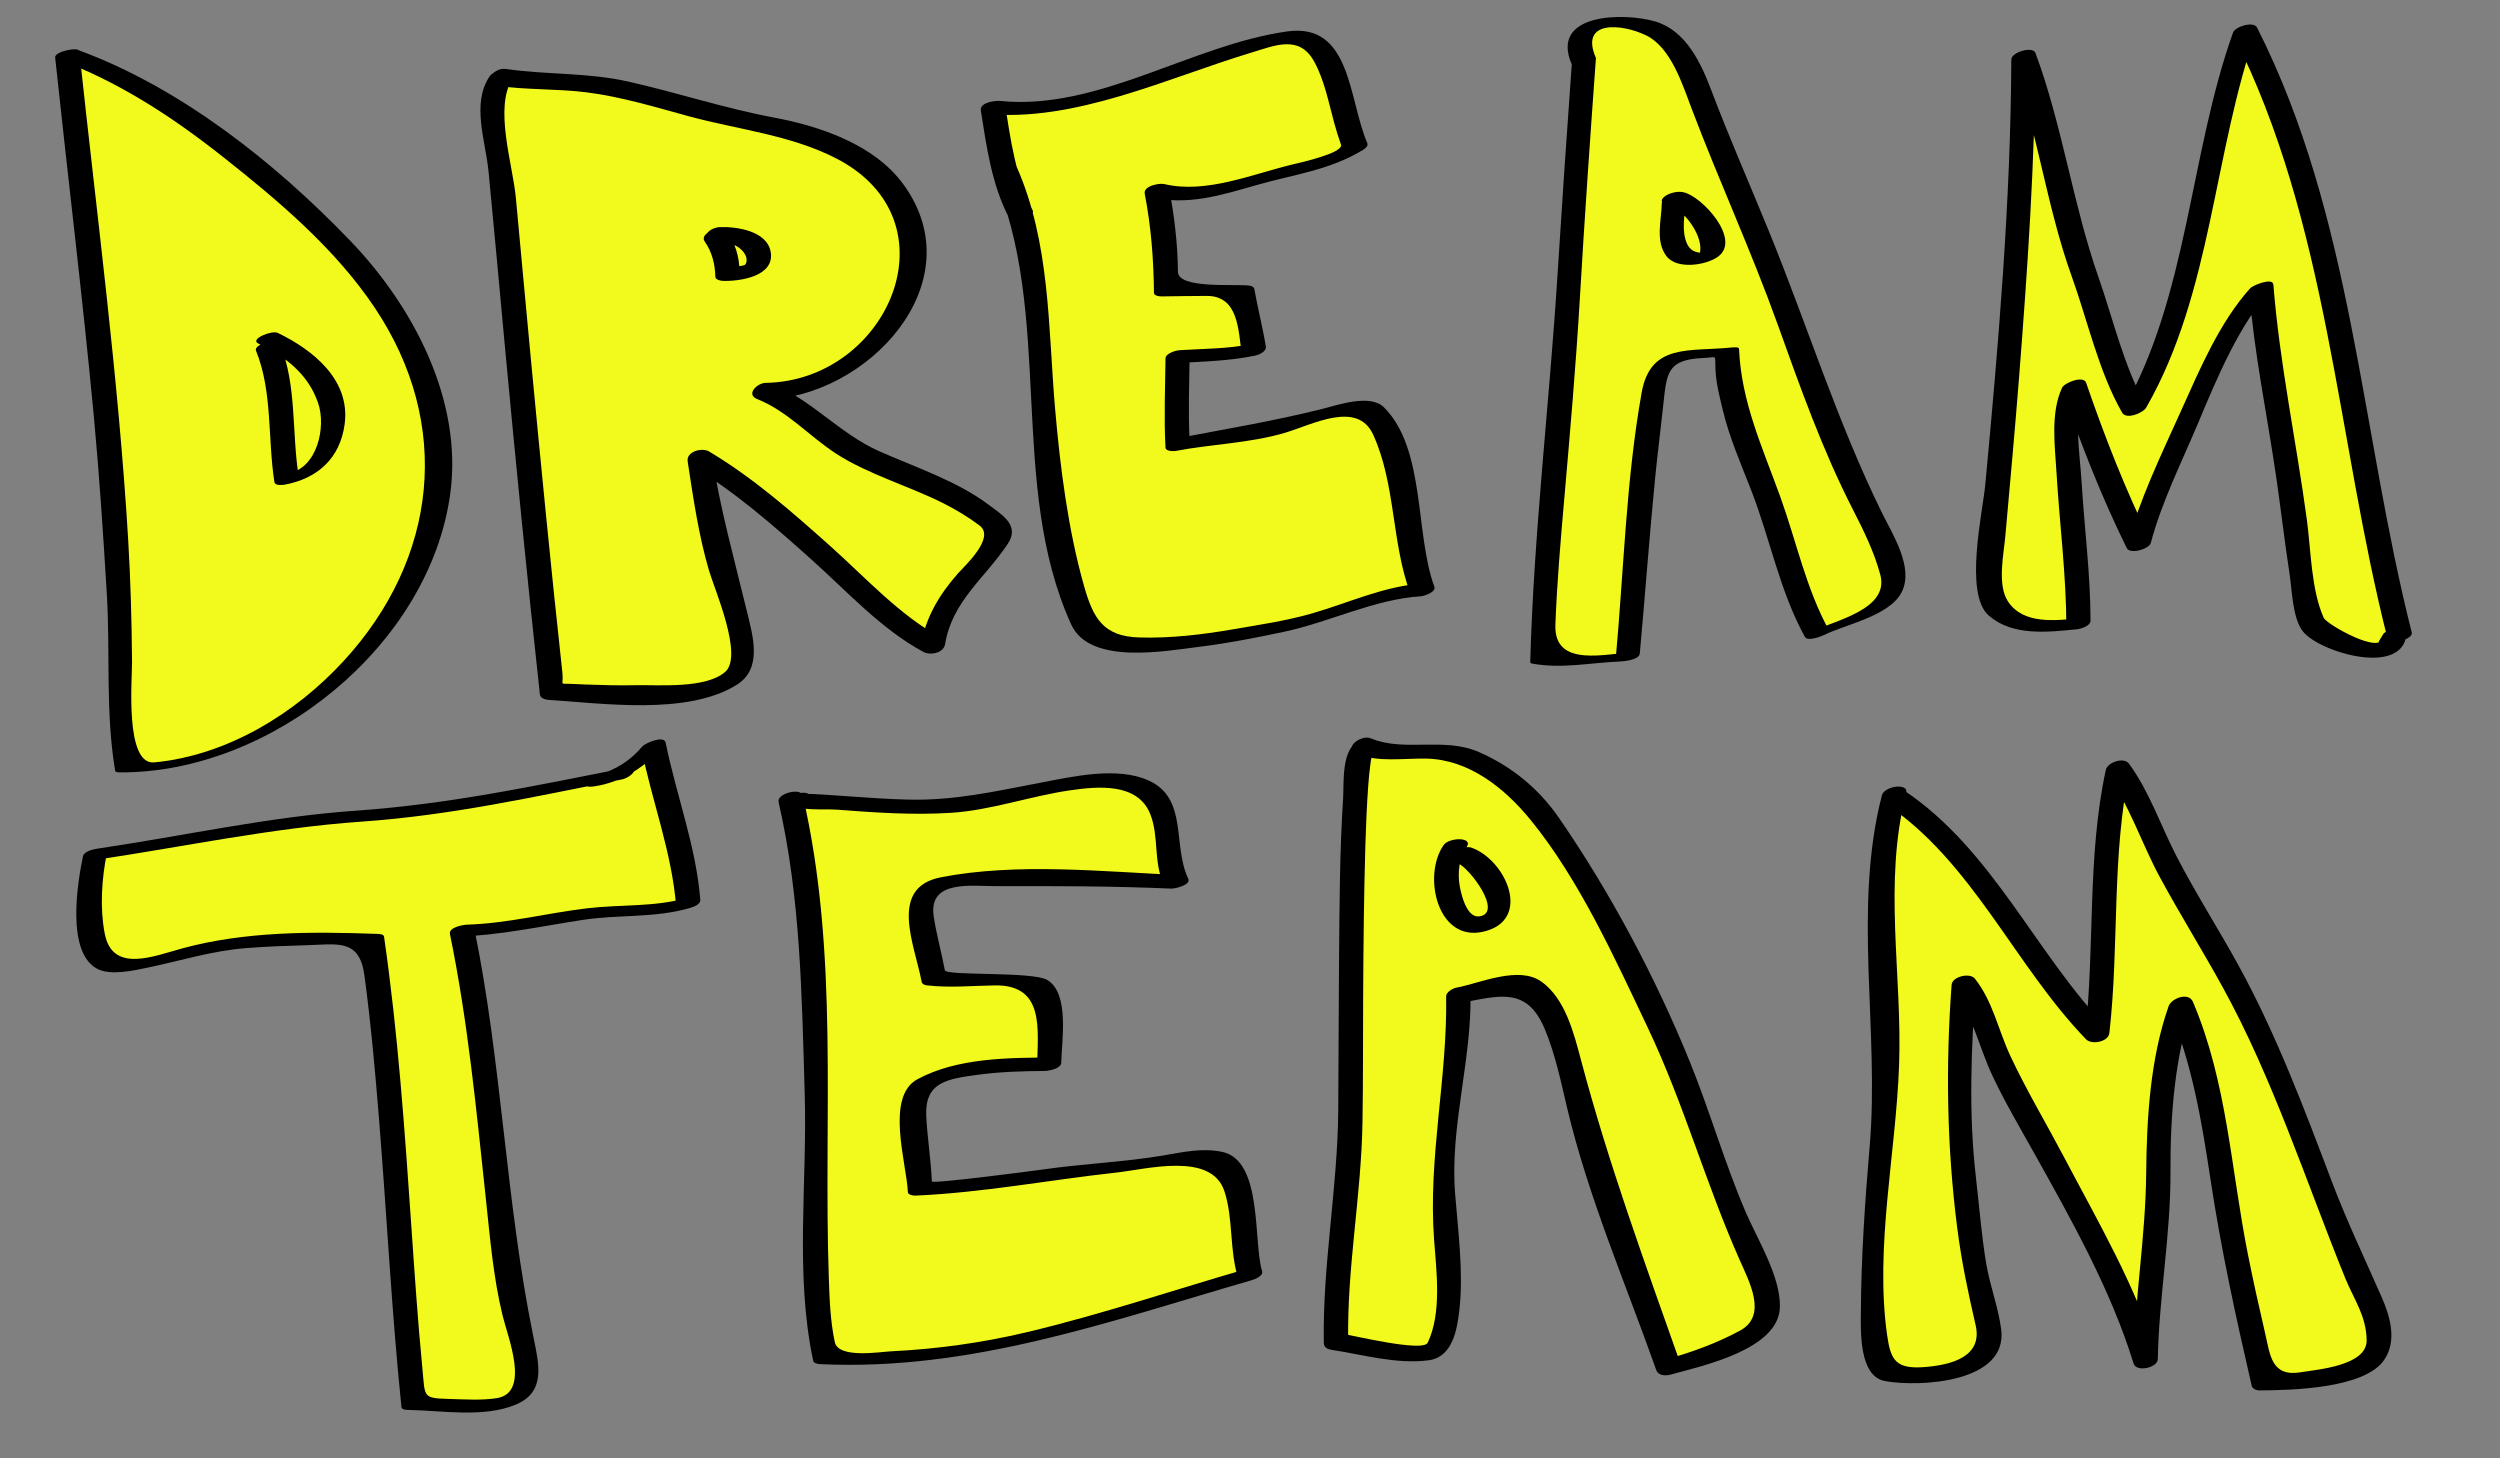 <?xml version="1.0" encoding="utf-8"?>
<!-- Generator: Adobe Illustrator 16.0.4, SVG Export Plug-In . SVG Version: 6.00 Build 0)  -->
<!DOCTYPE svg PUBLIC "-//W3C//DTD SVG 1.1//EN" "http://www.w3.org/Graphics/SVG/1.1/DTD/svg11.dtd">
<svg version="1.1" id="Layer_1" xmlns="http://www.w3.org/2000/svg" xmlns:xlink="http://www.w3.org/1999/xlink" x="0px" y="0px"
	 width="300px" height="175px" viewBox="0 0 300 175" enable-background="new 0 0 300 175" xml:space="preserve">
<rect x="0" y="0" width="300" height="175" fill="#808080" stroke="none"/>
<g>
	<path fill="#F2F91C" d="M8.067,6.512c2.216,21.052,4.986,41.551,6.094,62.604c0.554,7.479-0.277,15.79,1.108,22.991
		c16.066,0.555,34.349-15.235,37.119-31.024c1.939-11.912-4.155-24.654-12.742-32.687C29.951,19.532,19.978,10.667,8.067,6.512"/>
	<g>
		<path d="M6.618,6.9c1.521,14.334,3.284,28.643,4.636,42.996c0.669,7.107,1.133,14.224,1.563,21.348
			c0.429,7.108-0.182,14.189,1.003,21.252c0.03,0.178,0.397,0.188,0.505,0.189c18.216,0.132,37.252-15.206,39.712-33.484
			c1.504-11.178-4.457-22.442-11.965-30.266c-9.022-9.4-20.341-18.382-32.639-22.912C8.63,5.728,6.467,6.915,6.7,7
			c7.374,2.716,13.83,6.911,19.971,11.76c6.68,5.274,13.497,11.01,18.266,18.117c9.438,14.063,7.547,30.208-3.694,42.438
			c-5.859,6.375-14.015,11.331-22.72,12.174c-3.575,0.347-2.659-10.055-2.677-12.066c-0.044-4.895-0.17-9.75-0.463-14.638
			c-1.176-19.621-3.794-39.126-5.868-58.663C9.46,5.597,6.539,6.153,6.618,6.9L6.618,6.9z"/>
	</g>
</g>
<g>
	<g>
		<path d="M30.718,42.081c2.007,4.91,1.394,10.624,2.216,15.79c0.067,0.422,0.964,0.336,1.217,0.29
			c3.969-0.734,6.666-3.173,7.21-7.28c0.701-5.287-3.791-8.888-8.024-10.931c-0.729-0.353-3.404,0.758-2.341,1.271
			c3.25,1.569,5.972,3.627,7.18,7.147c0.984,2.867-0.095,7.796-3.562,8.437c0.406,0.097,0.812,0.193,1.217,0.29
			c-0.822-5.166-0.209-10.88-2.216-15.79C33.259,40.432,30.414,41.338,30.718,42.081L30.718,42.081z"/>
	</g>
</g>
<g>
	<path fill="#F2F91C" d="M60.145,9.282c-1.385,2.216-1.108,0.831-0.831,3.324c1.385,13.296,2.493,26.87,3.878,40.443
		c1.108,9.972,1.939,19.944,3.047,29.917c4.155,0.277,20.499,1.108,22.438-2.493c1.385-2.77-2.216-11.912-2.77-14.682
		c-0.831-3.601-1.385-7.202-1.939-10.803c5.817,3.324,10.803,8.033,15.79,12.465c3.878,3.047,8.033,8.033,12.188,9.972
		c0.277-3.601,2.771-6.648,5.263-9.418c3.047-4.155,4.432-3.601,0.277-6.648c-4.986-3.047-10.804-5.263-16.066-7.756
		c-3.324-1.939-6.094-5.54-9.695-6.648c7.756,0.277,17.451-7.202,18.005-14.958c1.108-10.25-9.141-15.513-17.452-16.897
		c-7.756-1.385-15.235-4.432-23.269-5.263C65.961,9.56,62.915,9.836,60.145,9.282"/>
	<g>
		<path d="M58.766,9.142c-2.216,3.29-0.507,7.689-0.136,11.479c0.69,7.061,1.32,14.126,1.98,21.189
			c1.295,13.854,2.666,27.713,4.18,41.545c0.043,0.396,0.612,0.6,0.936,0.621c6.626,0.425,16.776,1.901,22.694-1.808
			c3.115-1.953,1.93-5.823,1.203-8.828c-1.521-6.295-3.211-12.293-4.207-18.739C84.559,55,83.701,55.4,82.844,55.799
			c5.327,3.183,9.934,7.229,14.542,11.353c4.228,3.784,8.389,8.379,13.435,11.085c0.809,0.434,2.412,0.137,2.588-0.935
			c0.852-5.184,4.807-7.939,7.527-12.047c1.465-2.213-0.623-3.42-2.327-4.706c-3.744-2.824-8.878-4.523-13.131-6.415
			c-4.762-2.118-8.104-6.203-12.908-8.12c-0.33,0.65-0.659,1.301-0.988,1.952c12.457-0.197,25.451-14.013,16.82-25.851
			c-3.5-4.799-10.045-6.989-15.611-8.025c-5.896-1.098-11.604-3.006-17.453-4.312c-4.884-1.091-9.772-0.798-14.68-1.505
			c-1.368-0.197-2.978,1.737-1.026,2.019c3.555,0.512,7.144,0.34,10.708,0.783c4.14,0.515,8.203,1.753,12.218,2.85
			c5.942,1.623,12.264,2.245,17.792,5.088c14.602,7.51,6.199,26.699-8.484,26.932c-0.991,0.016-2.424,1.379-0.988,1.952
			c3.617,1.443,6.204,4.424,9.418,6.518c3.868,2.52,8.869,3.926,12.986,6.019c1.51,0.768,2.916,1.613,4.266,2.631
			c1.946,1.468-1.838,4.889-2.604,5.758c-2.259,2.563-3.906,5.337-4.463,8.729c0.863-0.312,1.726-0.623,2.588-0.935
			c-5.062-2.714-9.166-7.275-13.435-11.085c-4.615-4.119-9.213-8.168-14.542-11.353c-0.832-0.497-2.761-0.02-2.572,1.199
			c0.68,4.402,1.305,8.849,2.573,13.128c0.662,2.236,4.121,10.18,1.945,12.106c-2.331,2.064-7.962,1.554-10.851,1.616
			c-1.958,0.042-3.917-0.014-5.873-0.083c-0.559-0.022-1.118-0.047-1.676-0.076c-1.669-0.08-0.973,0.286-1.153-1.359
			c-1.375-12.564-2.594-25.156-3.792-37.739c-0.613-6.43-1.19-12.863-1.796-19.293c-0.371-3.935-2.654-10.865-0.372-14.254
			C62.39,8.135,59.432,8.154,58.766,9.142L58.766,9.142z"/>
	</g>
</g>
<g>
	<g>
		<path d="M84.565,28.98c0.879,1.239,1.244,2.732,1.277,4.236c0.008,0.365,0.653,0.483,0.9,0.491
			c2.01,0.065,6.226-0.528,5.746-3.449c-0.421-2.565-4.119-3.079-6.125-3.005c-0.56,0.021-1.504,0.404-1.634,1.03
			c-0.144,0.691,0.854,0.718,1.273,0.702c1.25-0.046,2.928,0.459,3.483,1.704c0.176,0.394,0.13,0.854-0.054,1.044
			c-0.162,0.168-0.081,0.067,0,0.024c-0.361,0.189,0.166-0.021-0.271,0.104c-0.422,0.121-0.887,0.1-1.321,0.086
			c0.3,0.164,0.6,0.327,0.9,0.491c-0.037-1.673-0.521-3.26-1.493-4.628C86.632,26.945,83.833,27.948,84.565,28.98L84.565,28.98z"/>
	</g>
</g>
<g>
	<path fill="#F2F91C" d="M120.532,20.363c5.263,11.08,3.324,26.316,5.817,37.95c0.554,3.324,1.939,14.681,4.432,17.451
		c3.878,3.601,20.221,0,25.208-1.108c4.986-0.831,9.695-3.878,14.682-3.878c-1.939-4.709-2.771-19.945-6.371-21.607
		c-1.939-0.831-8.864,1.662-10.804,2.216c-3.878,0.554-8.033,1.108-12.188,1.939c-0.277-3.601,0-7.202,0-10.526
		c3.047-0.277,6.094,0,9.141-0.831c-0.277-2.493-1.108-4.709-1.385-6.925c-3.047-0.554-6.094-0.277-9.141-0.277
		c0-4.155-0.277-8.033-1.108-11.911c4.155,1.385,7.756-0.277,11.911-1.385s8.31-1.385,11.912-3.878
		c-1.385-2.77-2.493-11.634-5.54-13.02c-2.217-1.108-11.912,2.77-14.682,3.324c-7.202,1.662-15.79,6.094-23.269,4.986
		c0.554,3.601,1.662,9.973,3.324,12.743"/>
	<g>
		<path d="M119.083,20.751c7.491,16.907,1.78,37.252,9.459,54.183c2.233,4.923,11.344,3.171,15.423,2.675
			c3.383-0.411,6.736-1.083,10.069-1.784c5.484-1.155,10.861-3.912,16.433-4.268c0.408-0.026,1.903-0.489,1.653-1.167
			c-2.333-6.317-1.039-16.518-6.037-21.502c-1.663-1.659-5.531-0.291-7.373,0.172c-5.72,1.437-11.39,2.379-17.198,3.489
			c0.415,0.13,0.83,0.26,1.245,0.39c-0.184-3.445-0.041-6.88-0.002-10.326c-0.55,0.322-1.101,0.644-1.651,0.966
			c3.264-0.202,6.335-0.246,9.533-0.909c0.45-0.093,1.357-0.494,1.262-1.088c-0.377-2.33-0.975-4.603-1.386-6.925
			c-0.041-0.23-0.364-0.356-0.557-0.381c-1.764-0.233-8.581,0.428-8.602-1.66c-0.035-3.418-0.439-6.795-1.09-10.146
			c-0.78,0.386-1.561,0.772-2.34,1.158c4.593,1.096,8.554-0.191,12.99-1.455c4.406-1.254,8.637-1.748,12.618-4.169
			c0.207-0.126,0.695-0.474,0.556-0.797c-2.284-5.263-1.909-14.519-9.625-13.436c-11.469,1.61-22.662,9.515-34.423,8.345
			c-0.62-0.062-2.498,0.162-2.34,1.158c0.678,4.293,1.307,8.841,3.324,12.743c0.501,0.971,3.31,0.021,2.897-0.776
			c-2.016-3.902-2.646-8.449-3.324-12.743c-0.78,0.386-1.561,0.772-2.34,1.158c10.666,1.062,21.813-4.293,31.896-7.34
			c2.926-0.885,5.777-2.165,7.563,1.095c1.214,2.215,1.724,4.898,2.383,7.314c0.242,0.888,0.513,1.76,0.817,2.627
			c0.355,1.012-5.02,2.194-5.731,2.364c-4.901,1.172-10.456,3.57-15.477,2.373c-0.598-0.143-2.522,0.224-2.34,1.158
			c0.769,3.956,1.067,7.885,1.108,11.911c0.003,0.34,0.668,0.415,0.879,0.413c1.829-0.024,3.656-0.062,5.485-0.06
			c3.842,0.005,3.745,4.265,4.162,6.85c0.42-0.363,0.841-0.726,1.261-1.088c-2.872,0.595-5.834,0.573-8.75,0.753
			c-0.411,0.025-1.645,0.389-1.651,0.966c-0.041,3.583-0.194,7.146-0.002,10.727c0.024,0.458,0.979,0.441,1.245,0.39
			c4.291-0.819,8.993-0.935,13.163-2.193c3.29-0.993,8.628-3.876,10.509,0.236c2.716,5.937,2.197,12.927,4.446,19.019
			c0.552-0.389,1.103-0.778,1.653-1.167c-4.744,0.303-8.902,2.299-13.421,3.604c-3.082,0.89-6.379,1.375-9.533,1.918
			c-3.695,0.637-7.438,1.078-11.192,0.973c-4.34-0.121-5.543-2.314-6.632-6.136c-1.929-6.767-2.885-14.337-3.488-21.326
			c-0.846-9.808-0.561-19.88-4.627-29.059C121.545,18.99,118.705,19.896,119.083,20.751L119.083,20.751z"/>
	</g>
</g>
<g>
	<path fill="#F2F91C" d="M190.062,7.343c0,0-1.662,22.992-2.216,34.072c-0.831,12.742-2.493,25.208-2.771,37.673
		c3.047,0.831,6.925-0.277,10.249-0.277c0.831-8.864,1.386-18.006,2.493-26.87c0.277-1.939,0.555-7.202,1.662-8.587
		c1.108-1.108,6.095-0.831,7.757-1.108c0,6.648,3.323,13.019,5.54,19.39c1.662,4.709,2.77,10.25,5.263,14.405
		c2.493-1.385,8.311-2.77,9.142-5.541c0.831-3.047-5.54-13.296-6.648-16.343c-4.432-10.803-7.479-22.161-12.742-32.687
		c-2.493-4.986-3.878-13.02-7.757-16.897C197.264,1.803,186.737,0.972,190.062,7.343"/>
	<g>
		<path d="M188.612,7.731c-0.602,8.339-1.172,16.68-1.695,25.024c-0.977,15.571-2.859,31.125-3.291,46.721
			c0.054,0.098,0.139,0.151,0.255,0.159c3.538,0.644,6.939-0.109,10.498-0.253c0.541-0.022,2.325-0.203,2.395-0.959
			c0.645-7.044,1.155-14.099,1.849-21.139c0.28-2.841,0.65-5.672,0.952-8.511c0.438-4.116,0.448-5.639,4.96-5.821
			c1.546-0.063,1.245-0.514,1.32,1.339c0.066,1.659,0.492,3.305,0.877,4.91c0.791,3.303,2.188,6.481,3.416,9.637
			c2.264,5.819,3.414,12.094,6.442,17.592c0.308,0.557,1.896-0.033,2.277-0.222c2.559-1.271,7.928-2.299,9.35-5.179
			c1.47-2.976-1.148-6.968-2.443-9.612c-5.337-10.906-8.896-22.354-13.472-33.588c-2.312-5.674-4.751-11.199-6.923-16.935
			c-1.258-3.321-3.047-7.214-6.73-8.31C194.894,1.467,185.917,1.551,188.612,7.731c0.294,0.673,3.105-0.3,2.898-0.776
			c-2.006-4.6,3.127-4.129,6.048-2.7c2.959,1.447,4.344,5.889,5.424,8.74c3.305,8.726,7.199,17.18,10.353,25.974
			c2.718,7.579,5.35,15.013,9.017,22.182c1.287,2.515,2.551,5.077,3.284,7.814c1.133,4.226-5.588,5.502-8.425,6.912
			c0.759-0.074,1.518-0.148,2.277-0.222c-2.759-5.008-3.91-10.654-5.838-15.998c-2.125-5.892-4.709-11.438-4.965-17.797
			c-0.011-0.251-0.705-0.181-0.814-0.169c-5.131,0.547-9.805-0.579-10.876,5.441c-1.874,10.529-2.146,21.434-3.12,32.07
			c0.799-0.32,1.597-0.639,2.395-0.959c-3.433,0.139-9.823,2-9.623-3.28c0.189-5.006,0.62-10.003,1.056-14.993
			c0.706-8.105,1.415-16.195,1.89-24.317c0.56-9.57,1.229-19.134,1.919-28.696C191.536,6.593,188.673,6.898,188.612,7.731
			L188.612,7.731z"/>
	</g>
</g>
<g>
	<g>
		<path d="M199.415,24.352c-0.035,2.074-0.814,4.625,0.582,6.414c1.257,1.611,4.752,1.066,6.168,0.032
			c2.825-2.064-1.917-7.225-4.124-7.722c-0.675-0.152-1.428,0.02-2.034,0.335c-0.247,0.128-1.002,0.734-0.319,0.888
			c2.065,0.465,4.576,3.636,4.345,5.803c-0.021,0.189-0.089,0.386-0.208,0.535c0.831-0.195,1.016-0.283,0.557-0.261
			c-0.229-0.017-0.454-0.05-0.678-0.098c-0.858-0.176-1.245-0.798-1.463-1.593c-0.448-1.634,0.045-3.449,0.073-5.109
			C202.323,22.959,199.432,23.406,199.415,24.352L199.415,24.352z"/>
	</g>
</g>
<g>
	<path fill="#F2F91C" d="M286.852,76.828c0.146-0.191,0.418-0.62,0.492-0.809c0.619,3.753-4.662,1.613-6.371,1.094
		c-3.309-1.005-3.454-1.575-4.079-4.717c-1.015-5.097-1.573-10.259-2.284-15.438c-1.01-7.357-2.772-15.053-3.251-22.413
		c-3.112,3.186-7.74,13.324-9.316,17.136c-1.295,3.134-4.633,10.449-5.386,13.691c-3.038-6.045-5.576-12.575-7.771-19.056
		c-1.37,2.182-0.69,8.915-0.538,11.972c0.267,5.349,1.163,11.251,1.065,16.559c-3.155,0.33-8.561,0.75-9.937-2.34
		c-1.064-2.393-0.316-6.583-0.194-9.104c0.294-6.076,1.152-12.093,1.586-18.154c0.831-12.742,1.938-25.762,1.938-38.504
		c3.047,7.756,3.878,16.343,6.648,24.376c1.662,4.432,5.54,16.344,6.648,18.006c6.094-10.167,10.933-39.127,13.296-45.43
		c11.635,22.438,12.742,50.139,18.56,72.576"/>
	<g>
		<path d="M288.183,76.79c0.164-0.27,0.328-0.539,0.492-0.809c-0.927,0.142-1.854,0.284-2.78,0.426
			c0.045,2.322-6.696-1.474-7.049-2.266c-1.515-3.405-1.527-8.1-2.02-11.755c-1.269-9.406-3.274-18.765-4.019-28.229
			c-0.072-0.914-2.484,0.095-2.78,0.426c-3.725,4.171-6.057,9.739-8.33,14.78c-2.365,5.245-4.998,10.661-6.48,16.228
			c0.963-0.202,1.926-0.404,2.889-0.606c-3.037-6.176-5.537-12.55-7.771-19.056c-0.314-0.916-2.604-0.007-2.889,0.606
			c-1.401,3.029-0.86,6.939-0.667,10.16c0.369,6.181,1.178,12.346,1.185,18.542c0.561-0.353,1.121-0.707,1.683-1.06
			c-2.894,0.281-6.874,0.833-8.721-2.057c-1.271-1.99-0.476-5.661-0.288-7.761c0.575-6.436,1.167-12.884,1.67-19.327
			c1.003-12.856,1.894-25.775,1.948-38.674c-0.966,0.259-1.933,0.518-2.898,0.776c3.139,8.468,4.183,17.508,7.241,26.004
			c1.923,5.339,3.228,11.432,6.056,16.378c0.5,0.874,2.509,0.055,2.889-0.606c7.931-13.83,8.044-30.665,13.296-45.43
			c-0.963,0.202-1.926,0.404-2.889,0.606c11.468,22.667,12.414,48.335,18.56,72.576c0.212,0.836,3.114,0.075,2.898-0.776
			c-6.146-24.241-7.093-49.91-18.56-72.576c-0.415-0.821-2.631-0.117-2.889,0.606c-5.251,14.765-5.364,31.6-13.296,45.43
			c0.963-0.202,1.926-0.404,2.889-0.606c-2.659-4.65-3.951-10.385-5.716-15.417c-3.1-8.839-4.328-18.188-7.581-26.965
			c-0.32-0.864-2.895-0.09-2.898,0.776c-0.072,17.042-1.534,34.078-3.124,51.033c-0.308,3.284-2.569,13.101,0.415,15.697
			c2.861,2.489,7.017,1.997,10.531,1.655c0.521-0.051,1.683-0.385,1.683-1.06c-0.007-5.542-0.729-11.034-1.065-16.559
			c-0.229-3.733-1.087-8.312,0.528-11.801c-0.963,0.202-1.926,0.404-2.889,0.606c2.233,6.506,4.734,12.88,7.771,19.056
			c0.391,0.793,2.688,0.143,2.889-0.606c1.326-4.982,3.703-9.686,5.694-14.427c2.318-5.521,4.88-11.72,8.899-16.221
			c-0.927,0.142-1.854,0.284-2.78,0.426c0.594,7.541,2.17,14.937,3.251,22.413c0.56,3.865,1.006,7.744,1.6,11.604
			c0.288,1.872,0.332,5.246,1.604,6.836c2.059,2.571,12.538,5.61,12.429-0.155c-0.016-0.824-2.52-0.001-2.78,0.426
			c-0.164,0.27-0.328,0.539-0.492,0.809C284.899,77.887,287.767,77.474,288.183,76.79L288.183,76.79z"/>
	</g>
</g>
<g>
	<path fill="#F2F91C" d="M74.83,92.846c-4.432,0.831-8.587,1.939-13.02,2.771c-8.864,2.216-17.729,1.938-26.87,3.047
		c-7.756,1.108-15.789,2.771-23.545,3.878c-0.554,2.216-1.108,11.08,0.831,12.742c2.493,1.939,11.357-1.662,14.404-1.938
		c5.817-0.555,11.912-0.831,18.005-0.555c2.771,18.56,3.047,37.396,4.986,55.679c2.77,0,11.081,0.831,13.02-1.107
		c1.662-1.939-1.108-9.973-1.385-12.188c-0.831-5.264-1.385-10.526-1.939-15.79c-0.831-9.141-1.939-18.56-3.878-27.7
		c5.54,0,11.08-1.662,16.62-2.216c3.324-0.277,7.479,0,10.526-1.108c-0.277-6.094-3.047-12.742-4.155-18.837
		c-1.662,1.939-4.709,4.155-6.925,4.155"/>
	<g>
		<path d="M75.057,92.154c-10.836,2.137-21.215,4.351-32.268,5.121c-10.502,0.732-20.77,3.039-31.167,4.574
			c-0.456,0.067-1.549,0.328-1.668,0.903c-0.704,3.415-1.98,11.49,1.683,13.49c1.59,0.868,4.416,0.221,6.022-0.114
			c4.035-0.843,7.767-2.032,11.902-2.358c2.393-0.188,4.791-0.275,7.189-0.342c3.715-0.102,6.375-0.827,6.976,3.593
			c0.782,5.761,1.295,11.558,1.764,17.351c0.931,11.494,1.503,23.012,2.684,34.485c0.034,0.327,0.653,0.33,0.859,0.334
			c4.037,0.072,8.989,0.971,12.848-0.634c3.641-1.514,2.813-4.782,2.121-8.158c-3.328-16.229-3.77-32.857-7.113-49.105
			c-0.68,0.371-1.359,0.741-2.039,1.111c5.123-0.16,10.083-1.256,15.136-2.025c4.29-0.652,8.555-0.193,12.764-1.411
			c0.425-0.123,1.332-0.413,1.285-0.999c-0.518-6.46-2.872-12.52-4.155-18.837c-0.195-0.96-2.436,0.053-2.782,0.416
			c-1.408,1.698-3.196,2.844-5.364,3.437c-1.297,0.192-2.476,1.683-0.455,1.383c3.458-0.513,6.101-2.373,8.486-4.874
			c-0.927,0.139-1.855,0.277-2.782,0.416c1.283,6.316,3.637,12.376,4.155,18.837c0.428-0.333,0.857-0.666,1.285-0.999
			c-3.871,1.12-8.003,0.771-11.982,1.249c-4.842,0.581-9.508,1.81-14.411,1.963c-0.473,0.015-2.2,0.327-2.039,1.111
			c2.154,10.468,3.16,21.036,4.298,31.647c0.505,4.718,0.898,9.541,2.024,14.159c0.643,2.638,3.356,9.26-0.696,9.899
			c-1.824,0.288-3.781,0.15-5.621,0.1c-3.325-0.092-2.973-0.18-3.303-3.587c-0.556-5.726-0.941-11.469-1.337-17.207
			c-0.799-11.591-1.606-23.176-3.271-34.682c-0.048-0.331-0.641-0.326-0.859-0.334c-7.751-0.282-15.763-0.313-23.293,1.724
			c-3.49,0.944-8.437,3.048-9.367-1.762c-0.598-3.09-0.362-6.635,0.27-9.7c-0.556,0.301-1.112,0.603-1.668,0.903
			c10.77-1.59,21.363-3.878,32.242-4.637c10.678-0.744,20.722-2.993,31.193-5.059C75.869,93.287,77.065,91.758,75.057,92.154
			L75.057,92.154z"/>
	</g>
</g>
<g>
	<path fill="#F2F91C" d="M94.875,95.854c3.047,12.466,2.77,27.424,3.324,40.166c0.277,8.311-1.108,18.837,0.831,26.87
		c18.837,1.108,33.518-4.986,50.97-9.973c-1.385-3.601-0.554-9.418-2.493-12.465s-5.54-1.108-9.695-0.831
		c-9.141,0.554-18.283,2.77-27.424,3.047c0-1.939-1.385-10.526-0.277-11.911c1.662-2.771,12.742-3.047,15.79-3.047
		c0-2.493,0.554-7.757-1.385-9.419s-9.418-0.276-12.465-0.831c-0.277-1.938-2.493-8.864-1.108-10.526
		c1.108-1.662,9.418-1.385,11.357-1.385c6.371-0.277,12.465,0,18.836,0.277c-2.216-3.602,0-9.142-3.601-11.081
		c-4.986-2.77-16.897,1.108-22.161,1.939c-6.925,0.554-20.222-0.831-19.668-0.831"/>
	<g>
		<path d="M93.427,96.243c2.657,11.5,2.789,23.334,3.14,35.077c0.314,10.506-1.2,21.611,1.015,31.959
			c0.076,0.356,0.604,0.407,0.882,0.42c18.07,0.842,34.629-5.128,51.727-10.071c0.38-0.11,1.443-0.505,1.259-1.099
			c-1.081-3.484,0.124-13.296-4.801-14.307c-2.431-0.499-4.683,0.035-7.104,0.443c-4.711,0.793-9.584,0.98-14.328,1.664
			c-1.1,0.158-13.386,1.774-13.399,1.438c-0.101-2.601-0.534-5.188-0.667-7.79c-0.211-4.134,2.516-4.501,6.134-4.996
			c2.661-0.363,5.366-0.449,8.049-0.463c0.488-0.002,2.002-0.269,2.015-0.994c0.046-2.601,1.029-8.311-1.678-9.927
			c-1.758-1.05-12.159-0.456-12.291-1.171c-0.402-2.171-1.012-4.283-1.337-6.473c-0.656-4.416,4.544-3.605,7.497-3.613
			c7.024-0.021,14.007-0.011,21.03,0.294c0.398,0.018,2.387-0.421,2.016-1.197c-1.914-3.999,0.01-9.609-4.738-11.77
			c-3.817-1.736-9.228-0.454-13.1,0.282c-5.414,1.029-10.271,2.149-15.83,2.003c-2.441-0.064-4.88-0.229-7.315-0.407
			c-0.921-0.066-4.664-0.336-4.548-0.256c-0.832-0.582-3.469,0.583-2.693,1.127c1.37,0.959,4.557,0.625,6.107,0.747
			c4.525,0.354,9.138,0.666,13.675,0.374c4.779-0.307,9.484-2,14.223-2.692c3.344-0.488,8.16-0.956,9.668,2.855
			c1.082,2.733,0.332,5.75,1.654,8.514c0.672-0.399,1.344-0.799,2.016-1.197c-9.256-0.402-19.614-1.533-28.808,0.261
			c-6.343,1.237-3.111,8.157-2.293,12.57c0.042,0.229,0.362,0.364,0.559,0.388c2.726,0.325,5.464,0.058,8.2,0.013
			c6.011-0.1,5.171,5.213,5.093,9.646c0.672-0.331,1.343-0.663,2.015-0.994c-5.354,0.027-11.549,0.006-16.373,2.604
			c-3.915,2.109-1.286,10.172-1.155,13.551c0.013,0.338,0.659,0.43,0.882,0.42c8.111-0.355,16.076-1.88,24.132-2.767
			c3.712-0.408,11.424-2.517,12.976,2.251c1.08,3.318,0.58,6.981,1.622,10.345c0.419-0.366,0.839-0.732,1.259-1.099
			c-8.869,2.564-17.623,5.524-26.609,7.663c-5.346,1.272-10.788,2.022-16.274,2.29c-1.331,0.064-6.327,0.904-6.756-1.102
			c-0.545-2.546-0.633-5.195-0.721-7.787c-0.656-19.279,1.268-38.798-3.125-57.807C96.096,94.478,93.191,95.224,93.427,96.243
			L93.427,96.243z"/>
	</g>
</g>
<g>
	<path fill="#F2F91C" d="M163.644,89.8c-1.939-0.277-1.386,41.273-1.662,47.091c-0.277,8.033-1.939,16.066-1.662,24.1
		c1.938,0.277,10.526,1.939,11.634,1.108c3.324-2.216,1.108-16.897,1.108-20.499c0.277-7.202,2.216-15.235,1.939-22.16
		c2.216-0.277,6.647-2.216,8.864-0.831c3.047,1.662,4.985,11.357,5.816,14.682c3.048,10.526,6.926,20.498,10.526,30.748
		c2.217-0.555,10.526-3.602,11.635-5.264c1.107-1.939-1.108-6.371-1.662-8.033c-2.216-4.986-4.155-9.418-5.817-14.682
		c-3.601-11.357-9.142-21.329-14.958-31.302c-3.602-6.648-7.757-12.742-15.513-14.404c-2.771-0.831-8.587,0.277-10.249-0.831"/>
	<g>
		<path d="M163.397,88.881c-2.509,0.502-2.107,5.143-2.223,6.918c-0.413,6.352-0.429,12.737-0.487,19.1
			c-0.057,6.111-0.048,12.225-0.097,18.336c-0.075,9.333-1.891,18.551-1.734,27.886c0.01,0.574,0.424,0.779,0.944,0.859
			c3.756,0.581,7.844,1.765,11.658,1.25c2.876-0.388,3.413-3.742,3.671-6.084c0.509-4.612-0.17-9.411-0.523-14.012
			c-0.608-7.911,1.986-15.87,1.857-23.824c-0.405,0.35-0.812,0.699-1.217,1.049c4.646-0.863,7.977-2.023,10.13,3.138
			c1.261,3.023,1.935,6.311,2.687,9.487c2.536,10.71,7.036,21.084,10.695,31.443c0.234,0.662,1.129,0.687,1.695,0.53
			c3.941-1.088,13.055-3.03,13.137-8.152c0.059-3.664-2.692-8.071-4.085-11.305c-2.554-5.927-4.305-12.134-6.732-18.108
			c-4.082-10.051-9.514-20.274-15.668-29.204c-2.453-3.56-5.679-6.202-9.617-7.935c-4.218-1.856-8.976,0.032-12.994-1.655
			c-1.13-0.474-3.377,1.146-1.701,1.85c2.535,1.064,5.686,0.529,8.361,0.583c5.13,0.104,9.388,3.542,12.474,7.306
			c5.868,7.158,10.203,16.76,14.141,25.06c4.267,8.991,6.928,18.629,10.963,27.734c1.21,2.729,3.382,6.738,0.085,8.535
			c-2.746,1.496-5.847,2.623-8.854,3.454c0.564,0.177,1.13,0.354,1.695,0.53c-4.27-12.085-8.639-24.024-11.929-36.416
			c-0.854-3.215-1.883-7.368-4.736-9.424c-2.742-1.977-7.395,0.183-10.237,0.711c-0.423,0.078-1.225,0.524-1.217,1.049
			c0.16,9.854-2.184,19.322-1.447,29.207c0.282,3.802,0.94,8.766-0.767,12.349c-0.561,1.176-9.054-0.902-10.486-1.124
			c0.314,0.286,0.629,0.572,0.944,0.859c-0.147-8.755,1.568-17.38,1.714-26.121c0.082-4.954,0.056-9.91,0.08-14.864
			c0.031-6.166,0.087-12.333,0.269-18.496c0.071-2.408,0.176-4.816,0.35-7.219c0.066-0.914,0.161-1.824,0.287-2.731
			c0.198-1.437,0.668-0.962-0.592-0.71C165.708,90.355,165.177,88.524,163.397,88.881L163.397,88.881z"/>
	</g>
</g>
<g>
	<g>
		<path d="M173.241,101.403c-2.569,3.647-0.771,11.729,4.816,10.387c5.842-1.404,2.663-8.593-1.481-10.072
			c-1.132-0.404-3.407,1.227-1.705,1.834c1.439,0.514,5.546,5.991,2.665,6.413c-1.536,0.226-2.201-2.654-2.373-3.652
			c-0.264-1.54-0.09-3.363,0.826-4.663C176.86,100.413,173.902,100.465,173.241,101.403L173.241,101.403z"/>
	</g>
</g>
<g>
	<path fill="#F2F91C" d="M227.288,95.581c10.526,6.647,15.789,19.944,24.376,28.531c1.386-10.803,0-21.329,2.493-31.855
		c2.493,3.047,3.602,7.479,5.54,10.803c3.602,7.203,8.311,13.574,11.357,21.053c2.771,6.648,5.54,13.297,8.034,19.948
		c1.364,2.922,2.571,5.922,3.783,8.91c1.016,2.501,2.968,5.025,2.587,7.707c-0.312,2.19-0.212,2.461-2.492,3.269
		c-3.108,1.102-7.925,2.051-11.31,1.958c-1.288-5.617-2.695-11.208-3.704-16.869c-1.631-9.153-2.412-19.938-6.255-28.439
		c-1.898,4.783-2.097,11.107-2.568,16.273c-0.293,3.216,0.05,6.498-0.264,9.701c-0.544,5.559-1.361,11.074-1.386,16.66
		c-1.42-5.02-4.063-10.247-6.725-15.288c-2.102-3.981-4.044-7.972-6.294-11.919c-1.929-3.386-3.811-6.84-5.33-10.439
		c-0.967-2.291-1.75-5.815-3.478-7.541c-0.637,8.218-0.838,17.154,0.214,25.384c0.369,2.885,0.746,5.741,1.04,8.643
		c0.265,2.608,2.143,6.478,1.742,8.967c-0.568,3.526-6.419,3.961-9.417,4.013c-3.744,0.064-3.767-1.205-4.224-4.433
		c-0.553-3.905-0.018-7.912,0.062-11.851c0.152-7.602,1.394-15.16,1.386-22.719c-0.011-10.102-2.017-20.838,0.831-30.743"/>
	<g>
		<path d="M226.154,96.355c10.593,7.074,15.518,19.399,24.175,28.362c0.661,0.685,2.672,0.321,2.794-0.748
			c1.211-10.612,0.228-21.36,2.493-31.855c-0.932,0.249-1.862,0.499-2.794,0.748c2.713,3.731,4.14,8.283,6.327,12.335
			c2.434,4.506,5.15,8.849,7.616,13.337c5.993,10.908,9.982,23.304,14.657,34.825c1.049,2.584,2.53,4.519,2.577,7.461
			c0.049,3.051-5.815,3.513-7.937,3.854c-3.527,0.566-3.639-2.09-4.266-4.77c-0.729-3.115-1.419-6.236-2.046-9.373
			c-2.032-10.177-2.487-20.665-6.604-30.324c-0.508-1.188-2.572-0.423-2.908,0.531c-2.224,6.317-2.632,13.498-2.697,20.155
			c-0.075,7.531-1.375,14.949-1.521,22.479c0.969-0.177,1.938-0.354,2.908-0.531c-2.602-8.454-7.165-16.237-11.269-24.031
			c-2.127-4.04-4.468-7.941-6.408-12.081c-1.462-3.119-2.094-6.551-4.264-9.292c-0.593-0.75-2.72-0.269-2.794,0.748
			c-0.716,9.787-0.572,19.351,0.665,29.082c0.516,4.057,1.3,7.778,2.217,11.747c0.875,3.785-2.888,4.731-5.814,5.009
			c-3.735,0.355-4.366-0.714-4.804-3.796c-1.498-10.537,1.062-21.866,1.435-32.434c0.387-10.965-1.94-21.814,0.854-32.633
			c0.323-1.253-2.624-0.853-2.918,0.285c-3.507,13.58-0.282,28.212-1.464,42.087c-0.562,6.597-1.017,13.234-1.058,19.857
			c-0.015,2.259-0.254,7.76,2.891,8.337c4.076,0.747,14.798,0.233,13.944-6.224c-0.353-2.67-1.337-5.173-1.785-7.823
			c-0.58-3.425-0.845-6.964-1.247-10.416c-0.9-7.736-0.563-15.617,0.003-23.364c-0.932,0.249-1.862,0.499-2.794,0.748
			c2.309,2.918,3.172,7.014,4.747,10.375c1.494,3.188,3.292,6.23,5.007,9.3c4.49,8.033,9.244,16.473,11.958,25.296
			c0.336,1.089,2.888,0.523,2.908-0.531c0.146-7.53,1.557-14.948,1.521-22.48c-0.031-6.614,0.491-13.89,2.697-20.154
			c-0.969,0.177-1.938,0.354-2.908,0.531c2.793,6.55,3.951,13.517,5.009,20.518c1.264,8.365,3.044,16.551,4.95,24.791
			c0.086,0.369,0.583,0.562,0.919,0.559c3.695-0.034,12.604-0.175,14.981-3.67c1.579-2.321,0.695-5.248-0.328-7.578
			c-2.004-4.561-4.163-9.081-5.93-13.745c-3.331-8.797-6.699-17.773-11.235-26.029c-2.431-4.424-5.158-8.665-7.469-13.158
			c-1.897-3.688-3.201-7.646-5.654-11.02c-0.621-0.855-2.593-0.186-2.794,0.748c-2.267,10.496-1.283,21.244-2.493,31.855
			c0.932-0.249,1.862-0.499,2.794-0.748c-8.797-9.108-13.807-21.507-24.577-28.7C227.486,94.182,224.868,95.496,226.154,96.355
			L226.154,96.355z"/>
	</g>
</g>
</svg>
